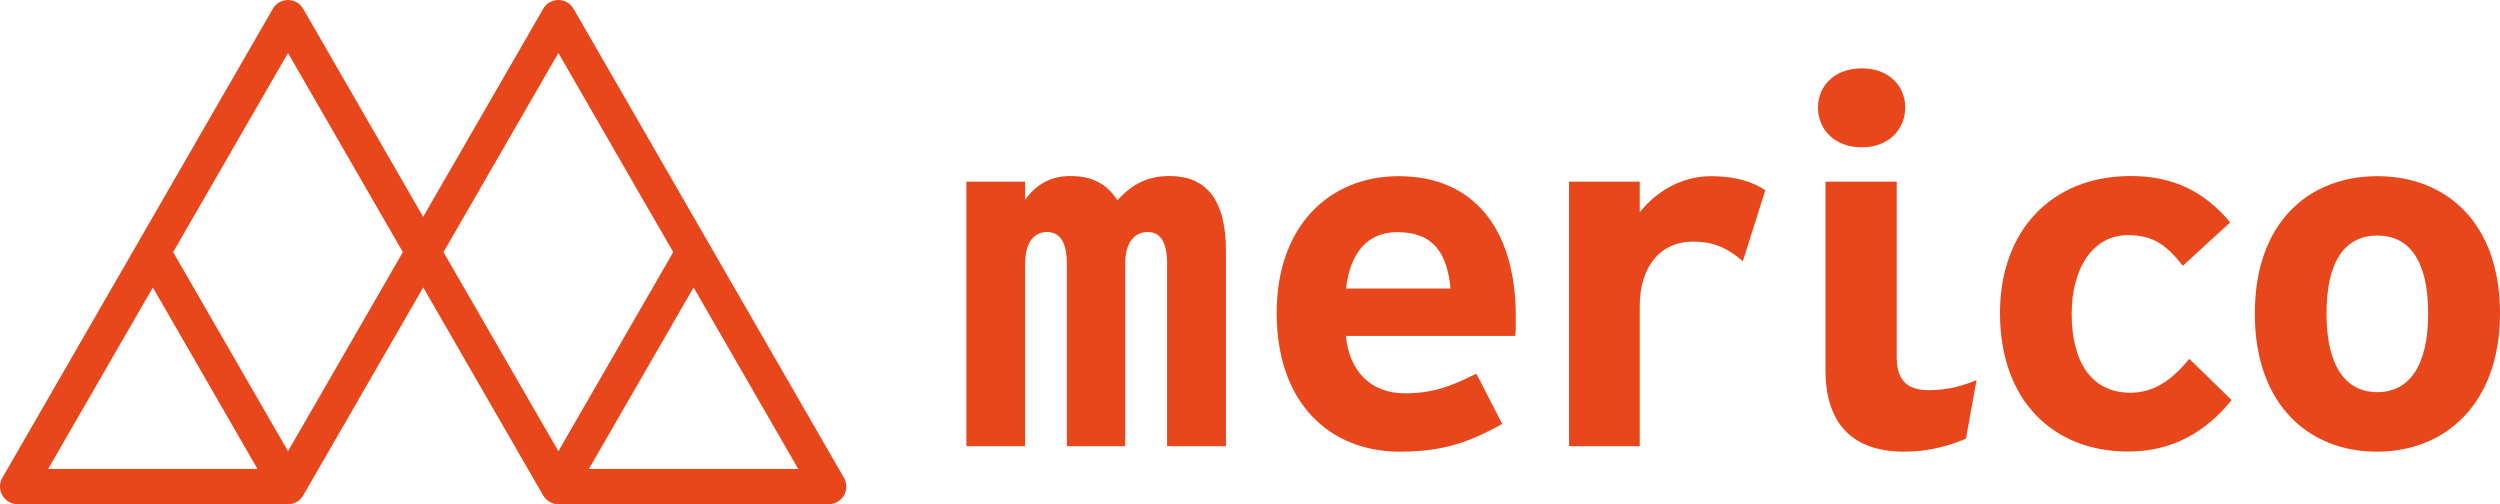 <svg width="119" height="24" viewBox="0 0 119 24" fill="none" xmlns="http://www.w3.org/2000/svg">
<path d="M40.172 23.579C40.322 23.321 40.322 22.999 40.172 22.741L33.739 11.583C33.739 11.583 33.739 11.58 33.736 11.58L27.312 0.435C27.274 0.368 27.229 0.304 27.172 0.246C26.872 -0.053 26.4 -0.082 26.069 0.173C25.964 0.253 25.884 0.355 25.83 0.466L20.142 10.32L14.442 0.435C14.404 0.368 14.359 0.304 14.302 0.246C14.002 -0.053 13.53 -0.082 13.199 0.173C13.094 0.253 13.014 0.355 12.96 0.466L6.549 11.58L6.552 11.583H6.549L6.52 11.634L6.517 11.637L0.112 22.741C-0.037 22.999 -0.037 23.321 0.112 23.579C0.262 23.837 0.54 24 0.839 24H13.709C14.009 24 14.286 23.841 14.436 23.579L20.146 13.681L25.852 23.579C26.002 23.837 26.279 24 26.579 24H39.449C39.748 24 40.023 23.841 40.172 23.579ZM2.293 22.32L7.276 13.684L12.255 22.32H2.293ZM13.709 21.478L8.242 12.001L13.709 2.523L19.176 12.001L13.709 21.478ZM21.111 12.001L26.579 2.523L32.046 12.001L26.579 21.478L21.111 12.001ZM28.033 22.32L33.015 13.684L37.995 22.32H28.033Z" fill="#E8471C"/>
<path fill-rule="evenodd" clip-rule="evenodd" d="M55.677 8.379C54.587 8.379 53.874 8.789 53.189 9.53C52.689 8.769 52.024 8.379 50.934 8.379C49.989 8.379 49.296 8.81 48.796 9.509V8.648H46V21.238H48.796V12.558C48.796 11.501 49.248 11.044 49.838 11.044C50.434 11.044 50.783 11.501 50.783 12.558V21.238H53.559V12.558C53.559 11.501 54.032 11.044 54.628 11.044C55.224 11.044 55.553 11.501 55.553 12.558V21.238H58.356V11.952C58.356 9.435 57.363 8.379 55.677 8.379Z" fill="#E8471C"/>
<path fill-rule="evenodd" clip-rule="evenodd" d="M66.58 8.386C63.311 8.386 60.769 10.714 60.769 14.906C60.769 19.152 63.256 21.5 66.649 21.5C68.691 21.5 69.945 21.043 71.507 20.181L70.274 17.786C69.061 18.385 68.232 18.721 66.861 18.721C65.271 18.721 64.229 17.692 64.065 15.989H72.124C72.152 15.774 72.152 15.532 72.152 15.101C72.159 10.801 70.068 8.386 66.58 8.386ZM64.072 13.735C64.264 12.033 65.093 11.05 66.511 11.05C68.239 11.05 68.883 12.06 69.047 13.735H64.072Z" fill="#E8471C"/>
<path fill-rule="evenodd" clip-rule="evenodd" d="M78.052 10.108V8.648H74.687V21.238H78.052V14.569C78.052 12.699 79.025 11.501 80.588 11.501C81.678 11.501 82.322 11.885 82.959 12.437L84.028 9.059C83.48 8.675 82.63 8.386 81.465 8.386C80.088 8.379 78.854 9.079 78.052 10.108Z" fill="#E8471C"/>
<path fill-rule="evenodd" clip-rule="evenodd" d="M88.627 7.013C89.881 7.013 90.689 6.172 90.689 5.116C90.689 4.066 89.881 3.252 88.627 3.252C87.345 3.252 86.537 4.066 86.537 5.122C86.537 6.179 87.345 7.013 88.627 7.013Z" fill="#E8471C"/>
<path fill-rule="evenodd" clip-rule="evenodd" d="M90.285 17.019V8.648H86.893V17.618C86.893 20.208 88.222 21.5 90.641 21.5C91.779 21.5 92.848 21.211 93.582 20.874L94.082 18.095C93.486 18.338 92.752 18.573 91.827 18.573C90.902 18.573 90.285 18.216 90.285 17.019Z" fill="#E8471C"/>
<path fill-rule="evenodd" clip-rule="evenodd" d="M101.408 18.694C99.537 18.694 98.612 17.207 98.612 14.933C98.612 12.753 99.633 11.192 101.291 11.192C102.546 11.192 103.162 11.716 103.902 12.652L106.157 10.586C104.972 9.173 103.526 8.379 101.415 8.379C97.666 8.379 95.199 10.97 95.199 14.899C95.199 19.098 97.762 21.493 101.291 21.493C103.45 21.493 105.013 20.531 106.226 19.044L104.211 17.079C103.402 18.068 102.546 18.694 101.408 18.694Z" fill="#E8471C"/>
<path fill-rule="evenodd" clip-rule="evenodd" d="M113.161 8.386C109.913 8.386 107.329 10.566 107.329 14.933C107.329 19.253 109.892 21.5 113.141 21.5C116.389 21.5 119 19.226 119 14.906C118.993 10.566 116.41 8.386 113.161 8.386ZM113.161 18.667C111.667 18.667 110.742 17.443 110.742 14.926C110.742 12.362 111.667 11.212 113.161 11.212C114.655 11.212 115.58 12.362 115.58 14.926C115.58 17.449 114.655 18.667 113.161 18.667Z" fill="#E8471C"/>
</svg>
